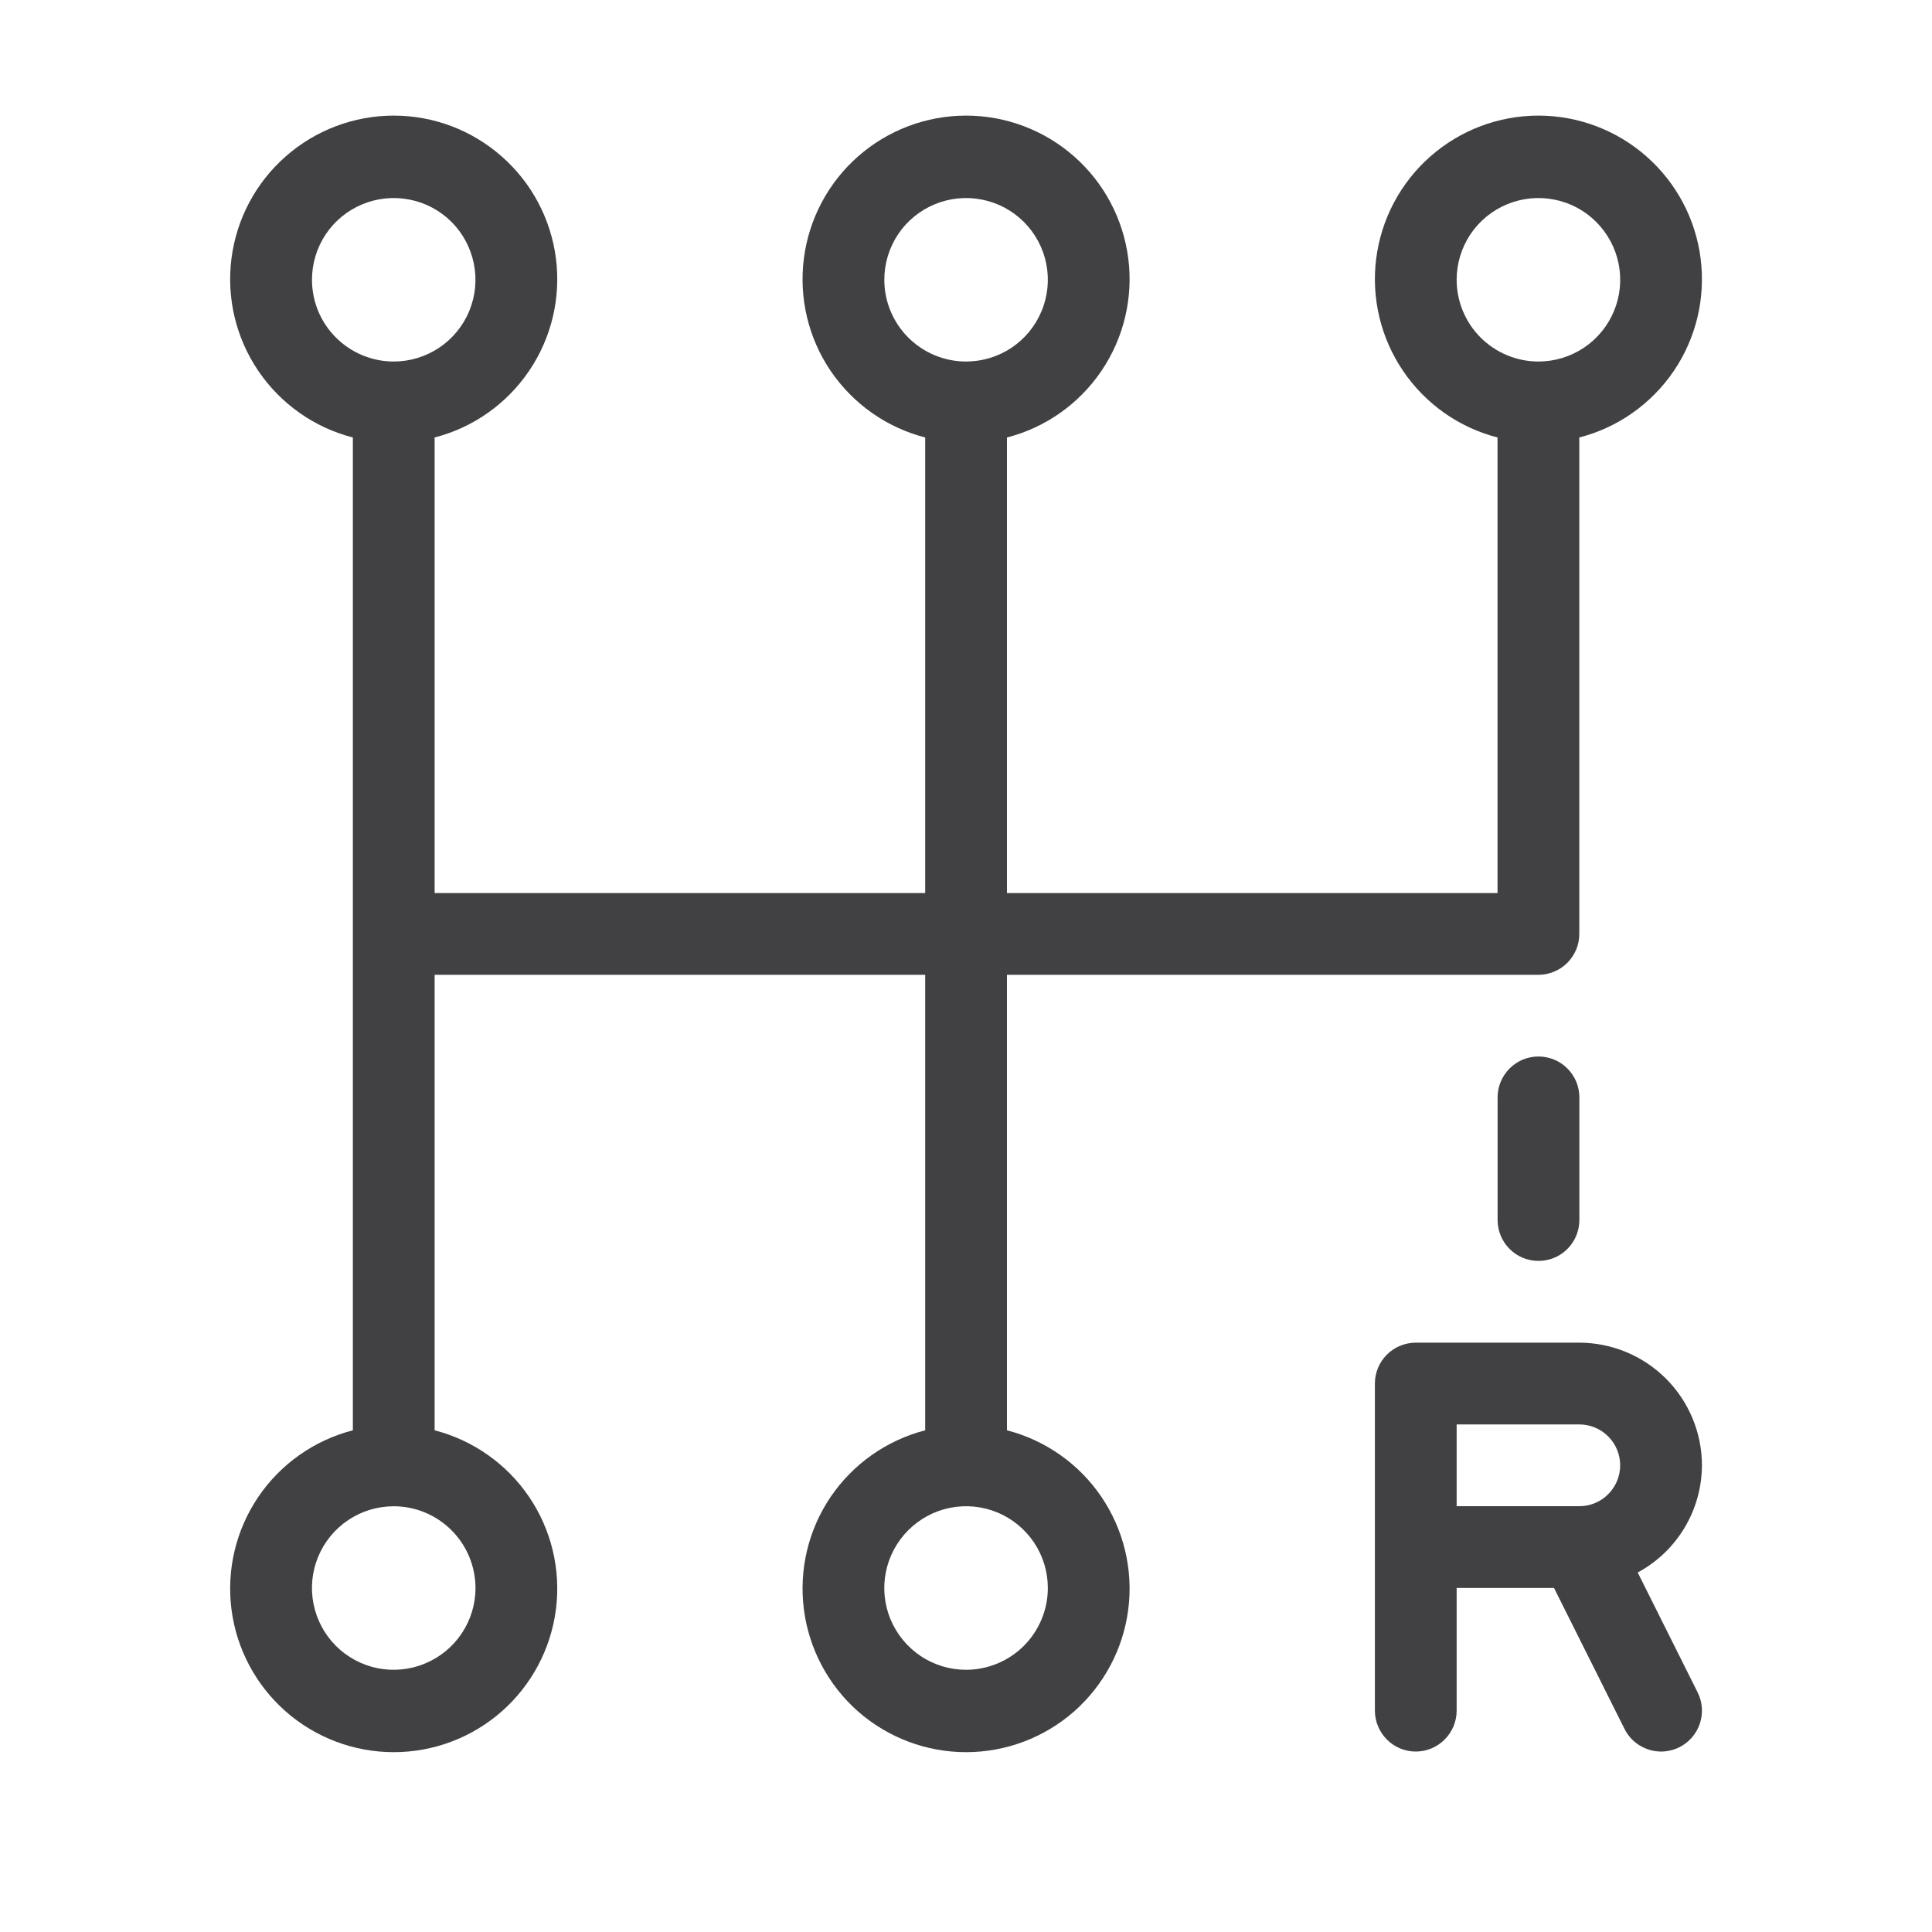 <svg xmlns="http://www.w3.org/2000/svg" width="25" height="25" viewBox="0 0 25 25" fill="none">
  <path d="M13.03 18.508V12.614H19.907C19.977 12.614 20.045 12.6 20.11 12.573C20.174 12.547 20.232 12.508 20.281 12.459C20.33 12.41 20.369 12.351 20.396 12.287C20.423 12.223 20.436 12.154 20.436 12.085V5.661C20.935 5.533 21.369 5.226 21.659 4.8C21.948 4.374 22.071 3.857 22.006 3.346C21.942 2.835 21.692 2.365 21.306 2.025C20.919 1.684 20.422 1.496 19.907 1.496C19.392 1.496 18.895 1.684 18.508 2.025C18.122 2.365 17.873 2.835 17.808 3.346C17.743 3.857 17.867 4.374 18.156 4.8C18.445 5.226 18.879 5.533 19.378 5.661V11.556H13.03V5.661C13.529 5.533 13.963 5.226 14.252 4.8C14.541 4.374 14.665 3.857 14.6 3.346C14.535 2.835 14.286 2.365 13.9 2.025C13.513 1.684 13.016 1.496 12.501 1.496C11.986 1.496 11.489 1.684 11.102 2.025C10.716 2.365 10.467 2.835 10.402 3.346C10.337 3.857 10.46 4.374 10.749 4.8C11.039 5.226 11.473 5.533 11.972 5.661V11.556H5.624V5.661C6.122 5.533 6.557 5.226 6.846 4.8C7.135 4.374 7.259 3.857 7.194 3.346C7.129 2.835 6.88 2.365 6.493 2.025C6.107 1.684 5.61 1.496 5.095 1.496C4.58 1.496 4.082 1.684 3.696 2.025C3.309 2.365 3.06 2.835 2.995 3.346C2.93 3.857 3.054 4.374 3.343 4.8C3.632 5.226 4.067 5.533 4.566 5.661V18.508C4.067 18.637 3.632 18.943 3.343 19.369C3.054 19.795 2.93 20.312 2.995 20.823C3.06 21.334 3.309 21.804 3.696 22.145C4.082 22.485 4.58 22.673 5.095 22.673C5.61 22.673 6.107 22.485 6.493 22.145C6.88 21.804 7.129 21.334 7.194 20.823C7.259 20.312 7.135 19.795 6.846 19.369C6.557 18.943 6.122 18.637 5.624 18.508V12.614H11.972V18.508C11.473 18.637 11.039 18.943 10.749 19.369C10.46 19.795 10.337 20.312 10.402 20.823C10.467 21.334 10.716 21.804 11.102 22.145C11.489 22.485 11.986 22.673 12.501 22.673C13.016 22.673 13.513 22.485 13.9 22.145C14.286 21.804 14.535 21.334 14.6 20.823C14.665 20.312 14.541 19.795 14.252 19.369C13.963 18.943 13.529 18.637 13.03 18.508ZM18.849 3.62C18.849 3.411 18.911 3.206 19.027 3.032C19.144 2.858 19.309 2.723 19.502 2.643C19.696 2.563 19.908 2.542 20.114 2.583C20.319 2.623 20.507 2.724 20.655 2.872C20.803 3.02 20.904 3.209 20.945 3.414C20.986 3.619 20.965 3.832 20.885 4.025C20.805 4.218 20.669 4.384 20.495 4.5C20.321 4.616 20.116 4.678 19.907 4.678C19.627 4.678 19.358 4.566 19.159 4.368C18.961 4.17 18.849 3.901 18.849 3.62ZM11.443 3.62C11.443 3.411 11.505 3.206 11.621 3.032C11.737 2.858 11.903 2.723 12.096 2.643C12.289 2.563 12.502 2.542 12.707 2.583C12.912 2.623 13.101 2.724 13.249 2.872C13.397 3.02 13.498 3.209 13.539 3.414C13.579 3.619 13.559 3.832 13.478 4.025C13.398 4.218 13.263 4.384 13.089 4.5C12.915 4.616 12.71 4.678 12.501 4.678C12.22 4.678 11.951 4.566 11.753 4.368C11.555 4.17 11.443 3.901 11.443 3.62ZM4.037 3.62C4.037 3.411 4.099 3.206 4.215 3.032C4.331 2.858 4.496 2.723 4.69 2.643C4.883 2.563 5.096 2.542 5.301 2.583C5.506 2.623 5.695 2.724 5.843 2.872C5.991 3.02 6.091 3.209 6.132 3.414C6.173 3.619 6.152 3.832 6.072 4.025C5.992 4.218 5.856 4.384 5.682 4.5C5.508 4.616 5.304 4.678 5.095 4.678C4.814 4.678 4.545 4.566 4.347 4.368C4.148 4.17 4.037 3.901 4.037 3.62ZM6.153 20.549C6.153 20.758 6.091 20.963 5.974 21.137C5.858 21.311 5.693 21.446 5.499 21.526C5.306 21.607 5.093 21.627 4.888 21.587C4.683 21.546 4.494 21.445 4.346 21.297C4.198 21.149 4.098 20.96 4.057 20.755C4.016 20.55 4.037 20.337 4.117 20.144C4.197 19.951 4.333 19.785 4.507 19.669C4.681 19.553 4.885 19.491 5.095 19.491C5.375 19.491 5.644 19.603 5.842 19.801C6.041 19.999 6.152 20.268 6.153 20.549ZM12.501 21.607C12.292 21.607 12.087 21.545 11.913 21.429C11.739 21.312 11.604 21.147 11.523 20.954C11.443 20.76 11.422 20.548 11.463 20.343C11.504 20.137 11.605 19.949 11.753 19.801C11.901 19.653 12.089 19.552 12.294 19.511C12.5 19.47 12.712 19.491 12.906 19.571C13.099 19.651 13.264 19.787 13.381 19.961C13.497 20.135 13.559 20.34 13.559 20.549C13.559 20.829 13.447 21.098 13.249 21.297C13.05 21.495 12.781 21.607 12.501 21.607Z" fill="#414042"/>
  <path d="M22.023 18.961C22.023 18.541 21.855 18.137 21.558 17.84C21.26 17.542 20.857 17.375 20.436 17.374H18.32C18.251 17.374 18.182 17.388 18.117 17.415C18.053 17.441 17.995 17.48 17.946 17.529C17.897 17.578 17.858 17.637 17.831 17.701C17.805 17.765 17.791 17.834 17.791 17.903V22.135C17.791 22.276 17.847 22.41 17.946 22.509C18.045 22.609 18.18 22.665 18.32 22.665C18.46 22.665 18.595 22.609 18.694 22.509C18.793 22.41 18.849 22.276 18.849 22.135V20.548H20.109L21.021 22.372C21.065 22.46 21.132 22.534 21.216 22.585C21.3 22.637 21.396 22.665 21.494 22.665C21.576 22.665 21.657 22.645 21.731 22.609C21.793 22.578 21.848 22.535 21.894 22.482C21.939 22.43 21.974 22.369 21.996 22.303C22.018 22.237 22.027 22.167 22.022 22.098C22.017 22.029 21.998 21.961 21.967 21.899L21.192 20.348C21.442 20.213 21.652 20.013 21.798 19.769C21.944 19.525 22.022 19.246 22.023 18.961ZM18.849 18.432H20.436C20.576 18.432 20.711 18.488 20.81 18.587C20.909 18.686 20.965 18.821 20.965 18.961C20.965 19.102 20.909 19.236 20.81 19.335C20.711 19.435 20.576 19.49 20.436 19.49H18.849V18.432Z" fill="#414042"/>
  <path d="M19.908 13.671C19.838 13.671 19.77 13.685 19.705 13.711C19.641 13.738 19.583 13.777 19.534 13.826C19.485 13.875 19.446 13.934 19.419 13.998C19.392 14.062 19.379 14.131 19.379 14.2V15.787C19.379 15.928 19.435 16.062 19.534 16.161C19.633 16.261 19.768 16.316 19.908 16.316C20.048 16.316 20.183 16.261 20.282 16.161C20.381 16.062 20.437 15.928 20.437 15.787V14.2C20.437 14.131 20.423 14.062 20.397 13.998C20.37 13.934 20.331 13.875 20.282 13.826C20.233 13.777 20.175 13.738 20.11 13.711C20.046 13.685 19.977 13.671 19.908 13.671Z" fill="#414042"/>
</svg>